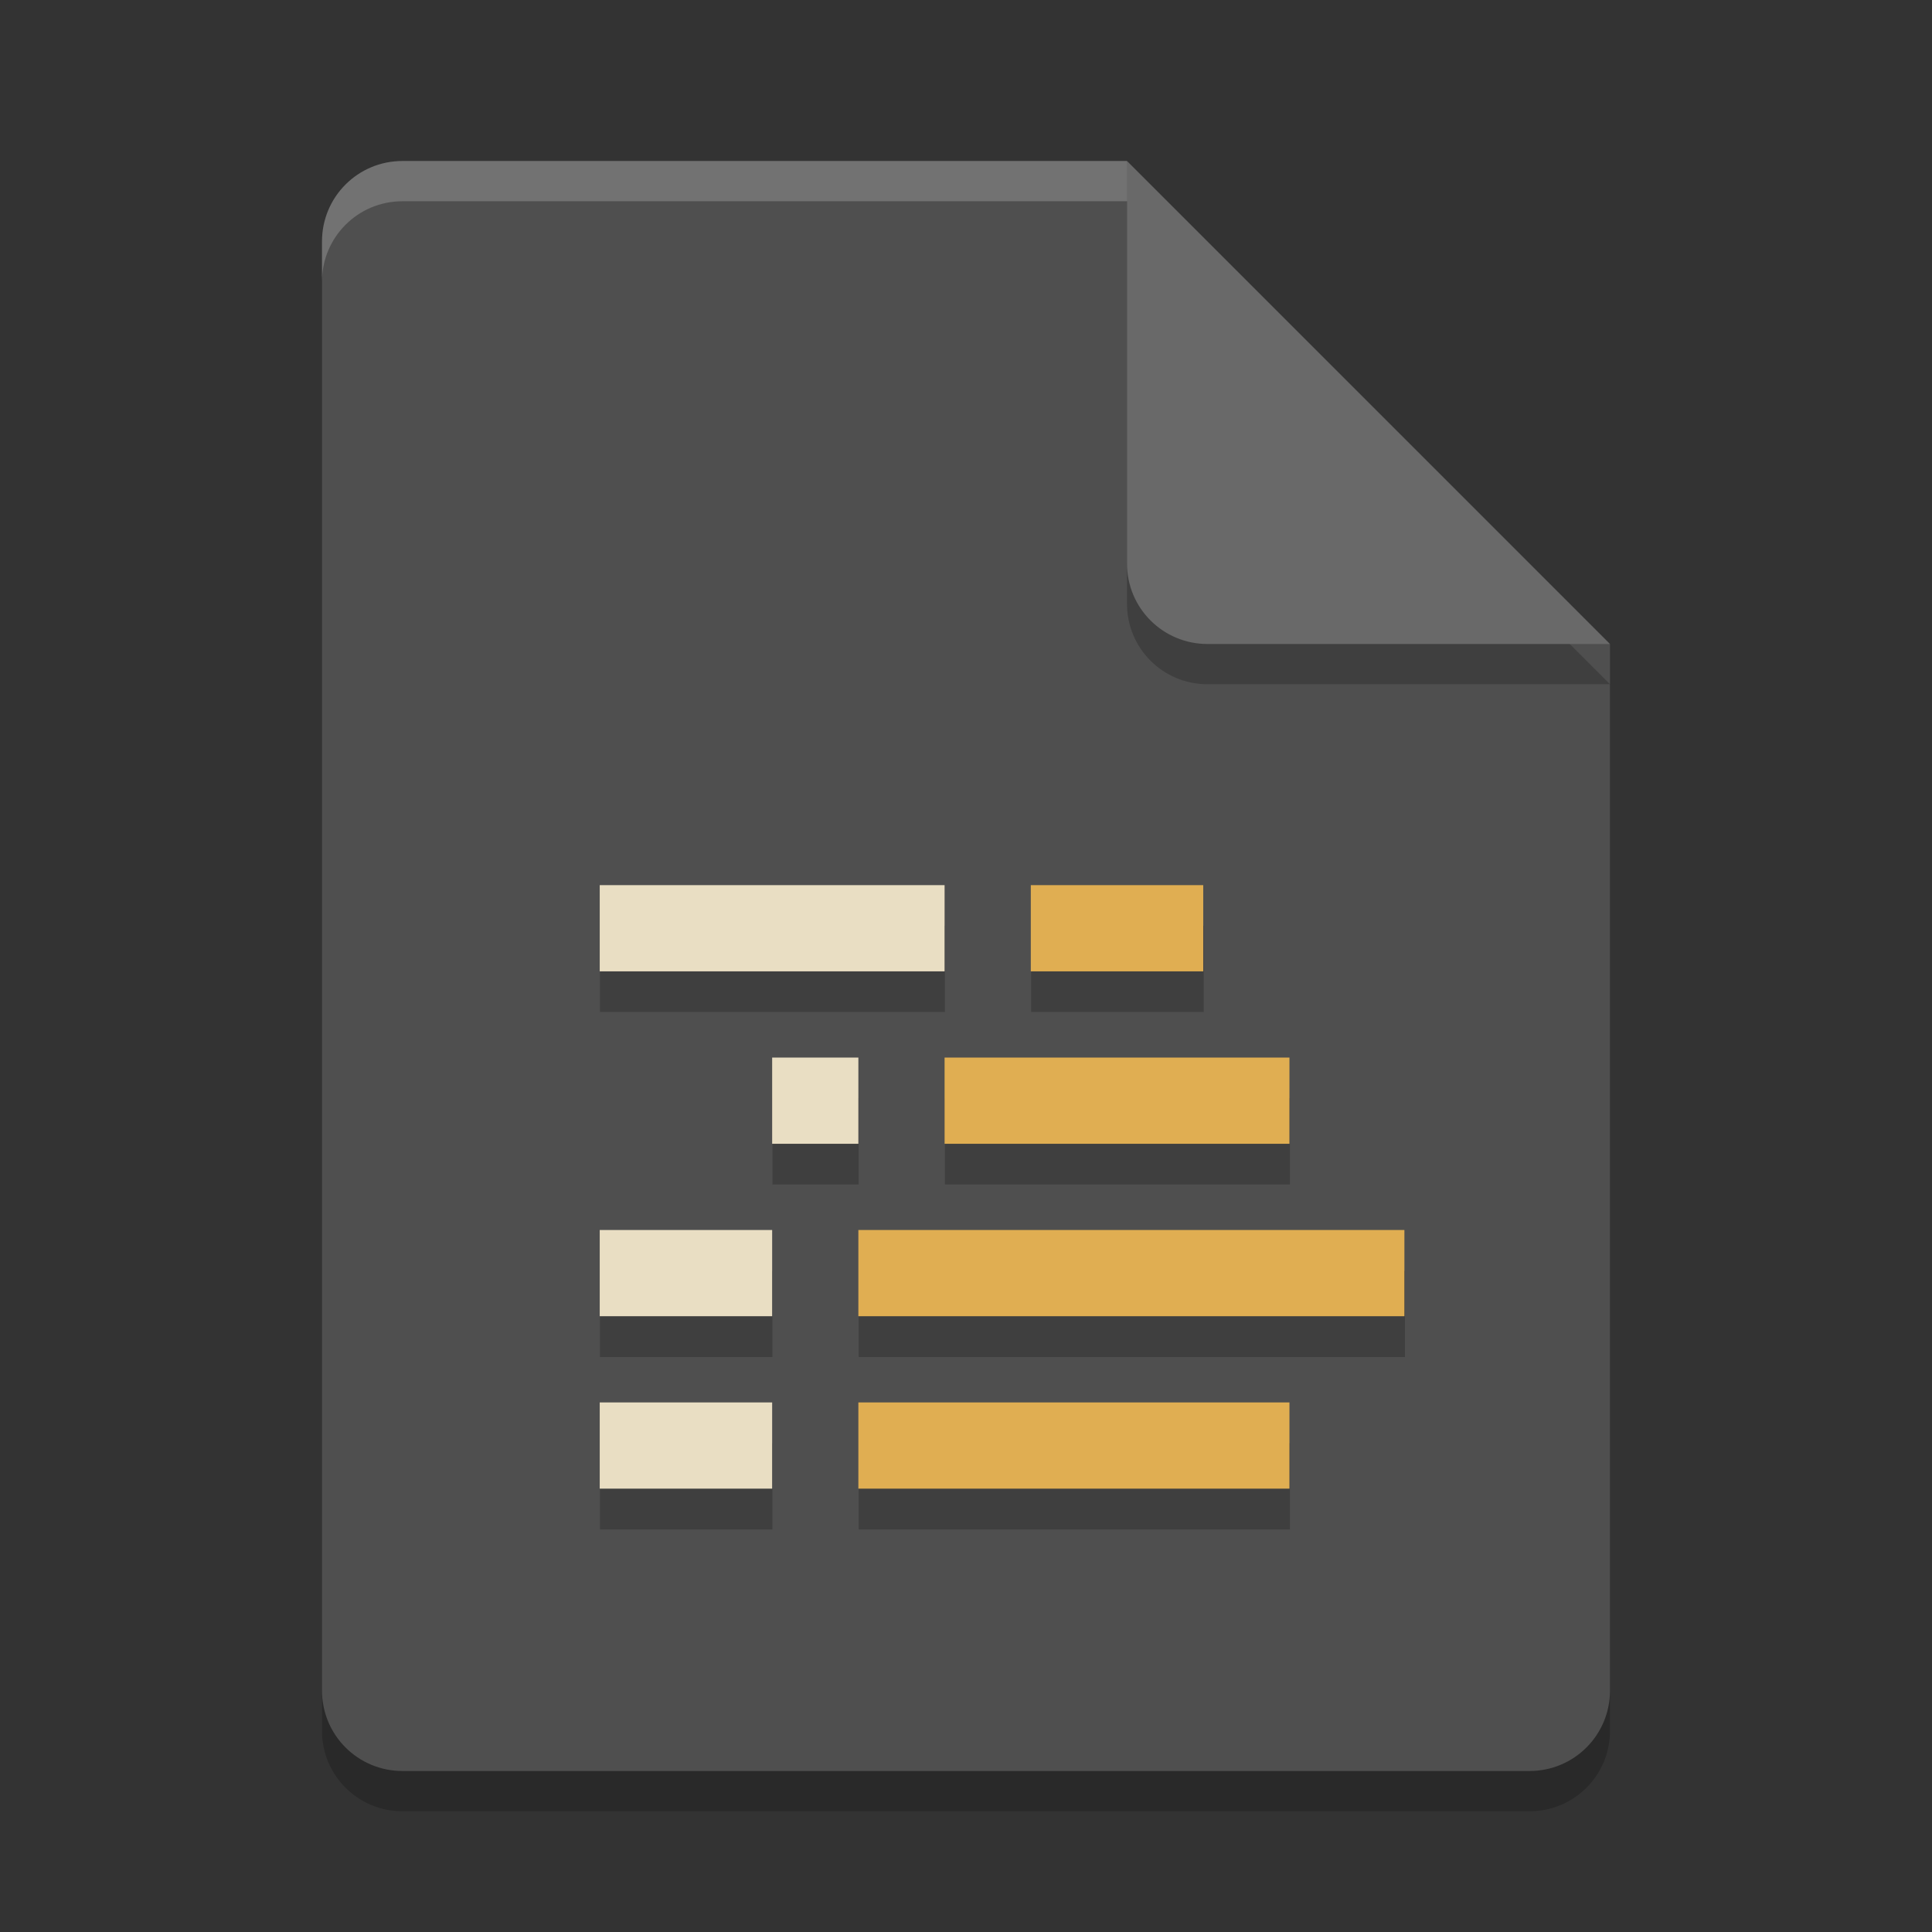 <svg width="48" height="48" version="1.1" xmlns="http://www.w3.org/2000/svg">
 <rect width="100%" height="100%" fill="#333333" stroke="none"/>
 <path d="m10 5c-1.108 0-2 0.892-2 2v36c0 1.108 0.892 2 2 2h28c1.108 0 2-0.892 2-2v-26l-12-12z" style="opacity:.2"/>
 <path d="m10 4c-1.108 0-2 0.892-2 2v36c0 1.108 0.892 2 2 2h28c1.108 0 2-0.892 2-2v-26l-10-2-2-10z" style="fill:#4f4f4f"/>
 <path d="m40 17-12-12v10c0 1.108 0.892 2 2 2z" style="opacity:.2"/>
 <path d="m40 16-12-12v10c0 1.108 0.892 2 2 2z" style="fill:#696969"/>
 <path d="m10 4c-1.108 0-2 0.892-2 2v1c0-1.108 0.892-2 2-2h18v-1h-18z" style="fill:#ffffff;opacity:.2"/>
 <path d="m14.906 23v2.143h8.57v-2.143zm10.713 0v2.143h4.287v-2.143zm-6.428 4.285v2.143h2.143v-2.143zm4.285 0v2.143h8.572v-2.143zm-8.57 4.287v2.143h4.285v-2.143zm6.428 0v2.143h13.572v-2.143zm-6.428 4.285v2.143h4.285v-2.143zm6.428 0v2.143h10.715v-2.143z" style="opacity:.2"/>
 <g transform="matrix(.714 0 0 .714 2.048 .571)">
  <path d="m18 30h12v3h-12z" style="fill:#e9dec3"/>
  <path d="m24 36h3v3h-3z" style="fill:#e9dec3"/>
  <path d="m18 42h6v3h-6z" style="fill:#e9dec3"/>
  <path d="m18 48h6v3h-6z" style="fill:#e9dec3"/>
  <path d="m27 42h19v3h-19z" style="fill:#e0ae52"/>
  <path d="m30 36h12v3h-12z" style="fill:#e0ae52"/>
  <path d="m27 48h15v3h-15z" style="fill:#e0ae52"/>
  <path d="m33 30h6v3h-6z" style="fill:#e0ae52"/>
 </g>
</svg>

